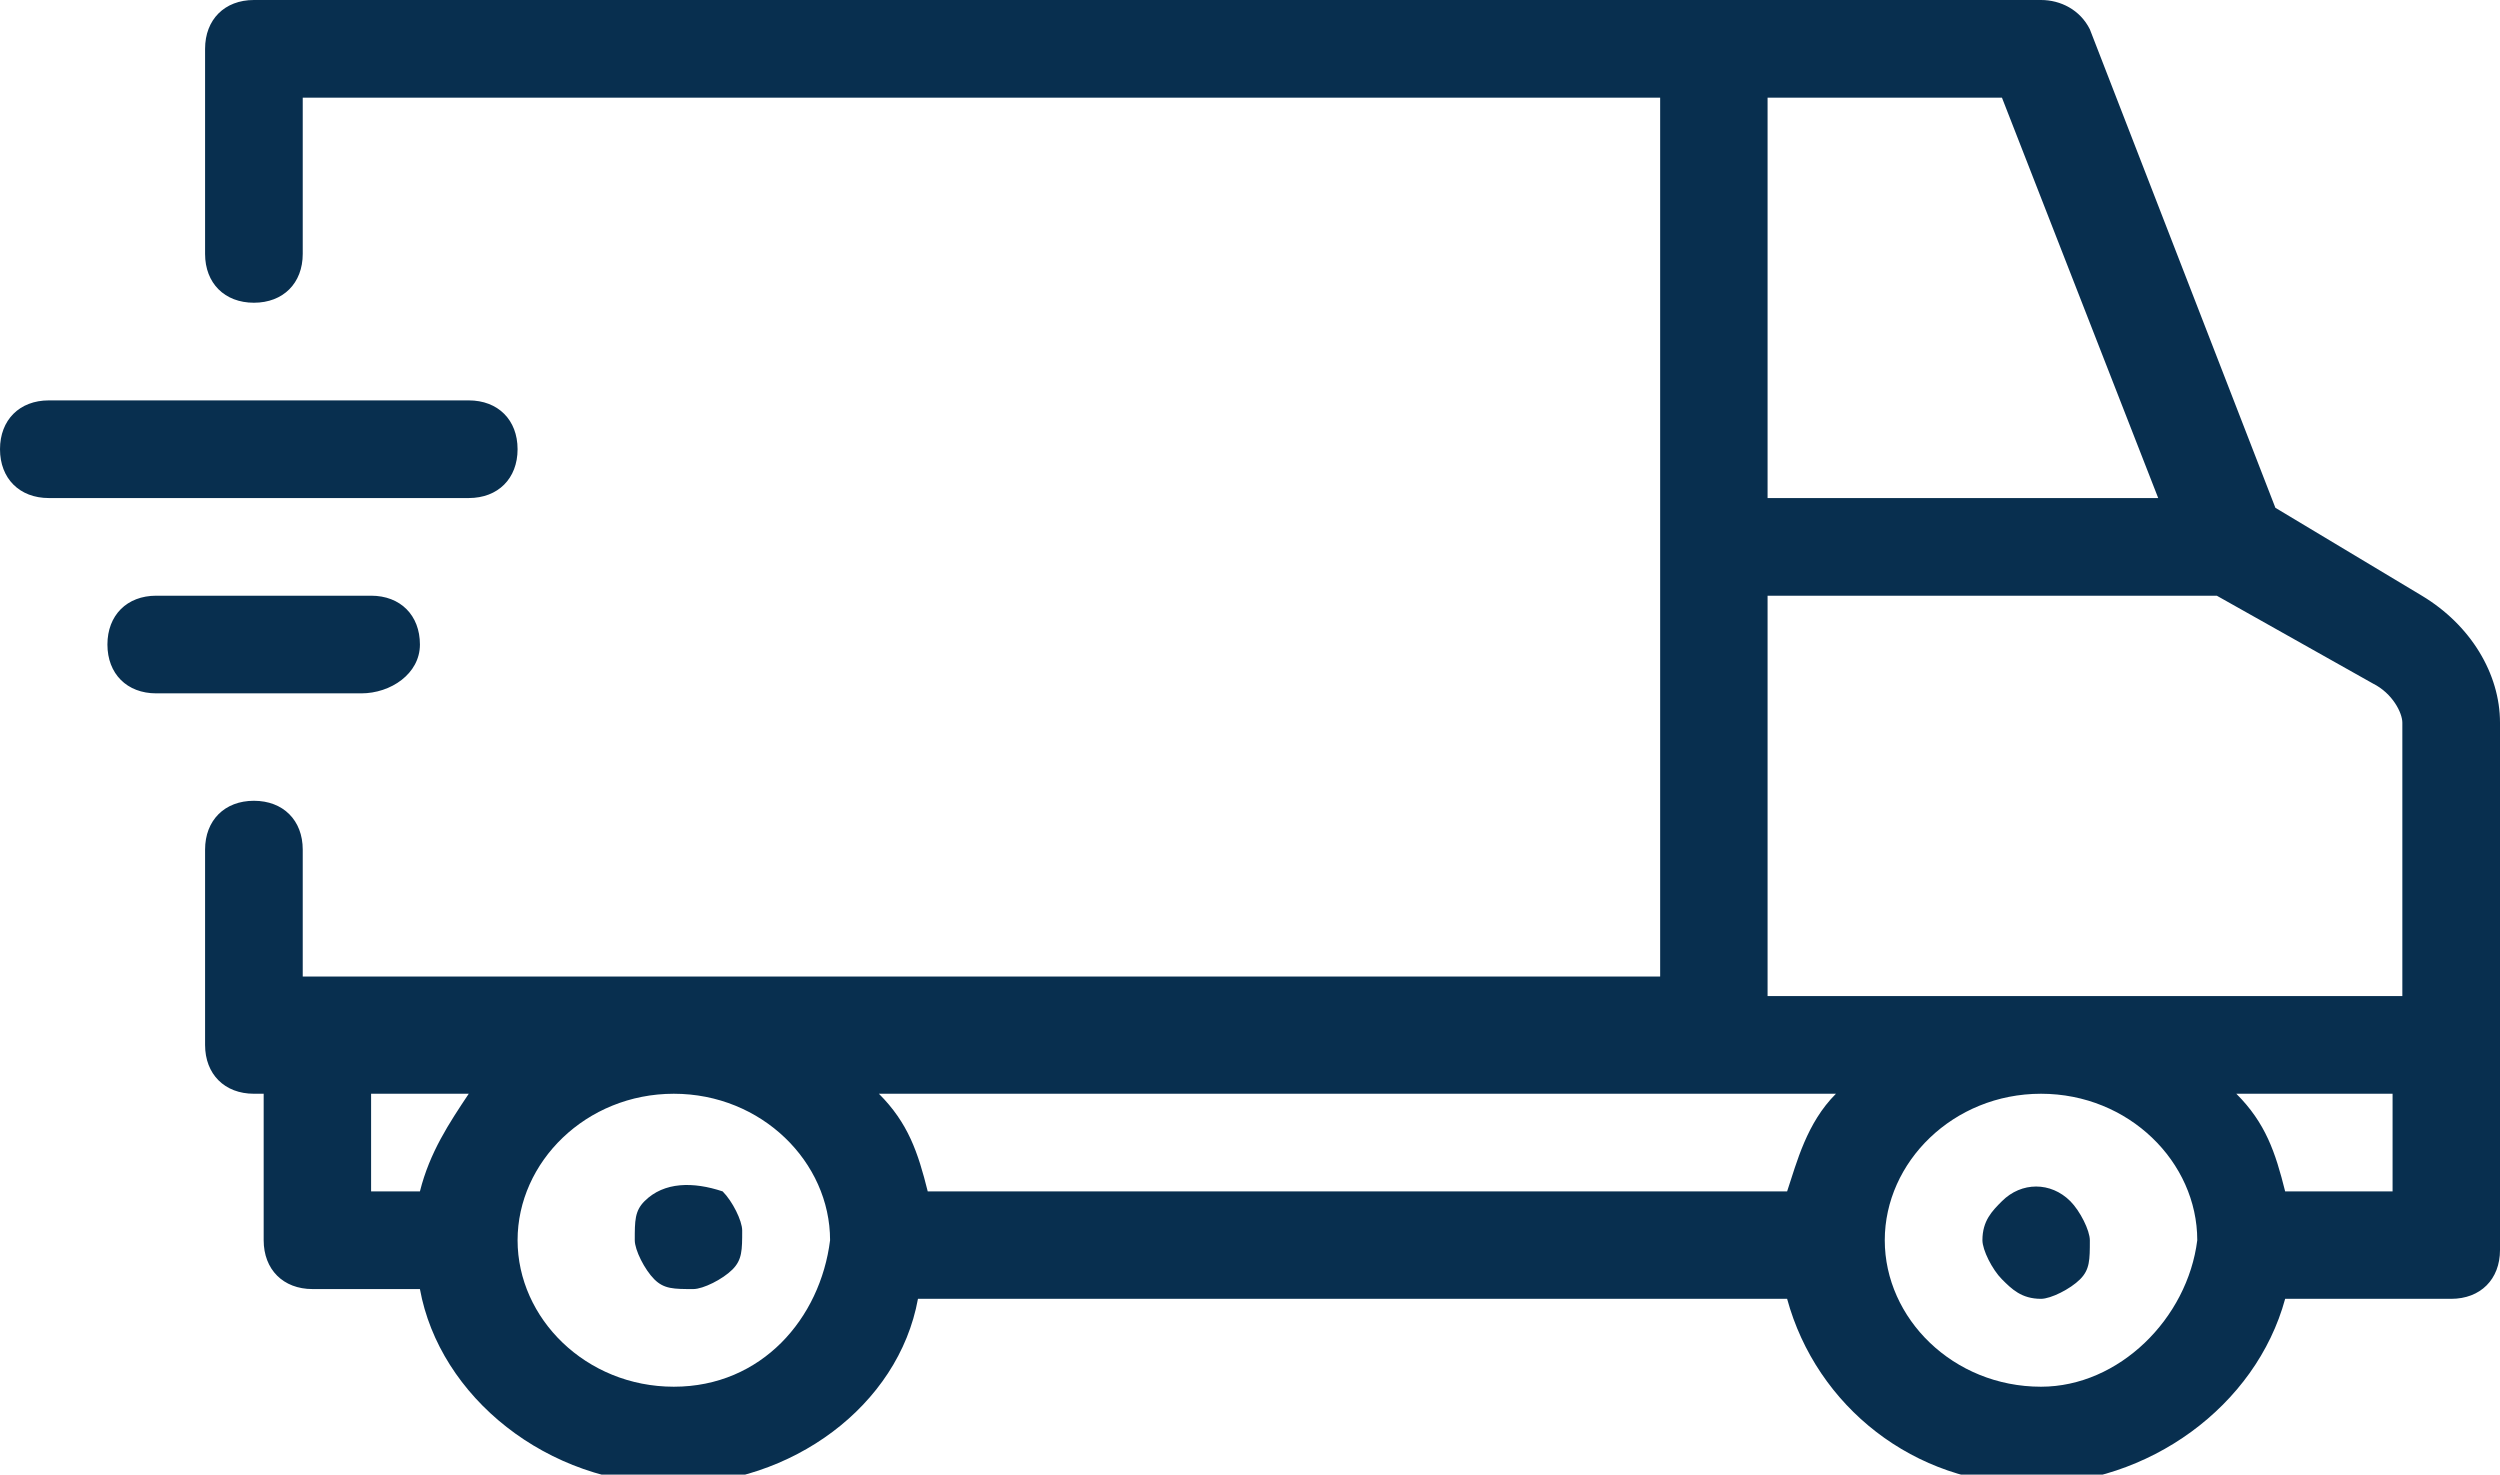 <?xml version="1.0" encoding="utf-8"?>
<!-- Generator: Adobe Illustrator 18.1.0, SVG Export Plug-In . SVG Version: 6.00 Build 0)  -->
<svg version="1.1" id="Layer_1" xmlns="http://www.w3.org/2000/svg" xmlns:xlink="http://www.w3.org/1999/xlink" x="0px" y="0px"
	 viewBox="0 0 25.6 15.1" enable-background="new 0 0 25.6 15.1" xml:space="preserve">
<g>
	<g>
		<path fill="#082F4F" d="M20.5,12.3c-0.1,0.1-0.2,0.2-0.2,0.4c0,0.1,0.1,0.3,0.2,0.4c0.1,0.1,0.2,0.2,0.4,0.2
			c0.1,0,0.3-0.1,0.4-0.2c0.1-0.1,0.1-0.2,0.1-0.4c0-0.1-0.1-0.3-0.2-0.4C21,12.1,20.7,12.1,20.5,12.3z M6.6,12.3
			c-0.1,0.1-0.1,0.2-0.1,0.4c0,0.1,0.1,0.3,0.2,0.4c0.1,0.1,0.2,0.1,0.4,0.1c0.1,0,0.3-0.1,0.4-0.2c0.1-0.1,0.1-0.2,0.1-0.4
			c0-0.1-0.1-0.3-0.2-0.4C7.1,12.1,6.8,12.1,6.6,12.3z M24.8,6.1l-1.5-0.9l-1.9-4.9C21.3,0.1,21.1,0,20.9,0H2.6
			C2.3,0,2.1,0.2,2.1,0.5v2.1c0,0.3,0.2,0.5,0.5,0.5c0.3,0,0.5-0.2,0.5-0.5V1h13.9v4.5c0,0,0,0,0,0c0,0,0,0,0,0v4.5H3.3c0,0,0,0,0,0
			H3.1V8.7c0-0.3-0.2-0.5-0.5-0.5c-0.3,0-0.5,0.2-0.5,0.5v2c0,0.3,0.2,0.5,0.5,0.5h0.1v1.5c0,0.3,0.2,0.5,0.5,0.5h1.1
			c0.2,1.1,1.3,2,2.6,2c1.2,0,2.3-0.8,2.5-1.9h8.9c0.3,1.1,1.3,1.9,2.5,1.9c1.2,0,2.3-0.8,2.6-1.9h1.7c0.3,0,0.5-0.2,0.5-0.5V7.4
			C25.6,6.9,25.3,6.4,24.8,6.1z M4.3,12.2H3.8v-1h1C4.6,11.5,4.4,11.8,4.3,12.2z M6.9,14.2c-0.9,0-1.6-0.7-1.6-1.5
			c0-0.8,0.7-1.5,1.6-1.5c0.9,0,1.6,0.7,1.6,1.5C8.4,13.5,7.8,14.2,6.9,14.2z M18.1,1h2.4l1.6,4.1h-4V1z M18.3,12.2H9.5
			c-0.1-0.4-0.2-0.7-0.5-1h9.8C18.5,11.5,18.4,11.9,18.3,12.2z M20.9,14.2c-0.9,0-1.6-0.7-1.6-1.5c0-0.8,0.7-1.5,1.6-1.5
			c0.9,0,1.6,0.7,1.6,1.5C22.4,13.5,21.7,14.2,20.9,14.2z M24.5,12.2h-1.1c-0.1-0.4-0.2-0.7-0.5-1h1.6V12.2z M24.5,10.2h-6.4V6.1
			h4.6L24.3,7c0.2,0.1,0.3,0.3,0.3,0.4V10.2z M4.3,6.6c0-0.3-0.2-0.5-0.5-0.5H1.6c-0.3,0-0.5,0.2-0.5,0.5c0,0.3,0.2,0.5,0.5,0.5h2.1
			C4,7.1,4.3,6.9,4.3,6.6z M5.3,4.6c0-0.3-0.2-0.5-0.5-0.5H0.5C0.2,4.1,0,4.3,0,4.6c0,0.3,0.2,0.5,0.5,0.5h4.3
			C5.1,5.1,5.3,4.9,5.3,4.6z"/>
	</g>
</g>
</svg>
